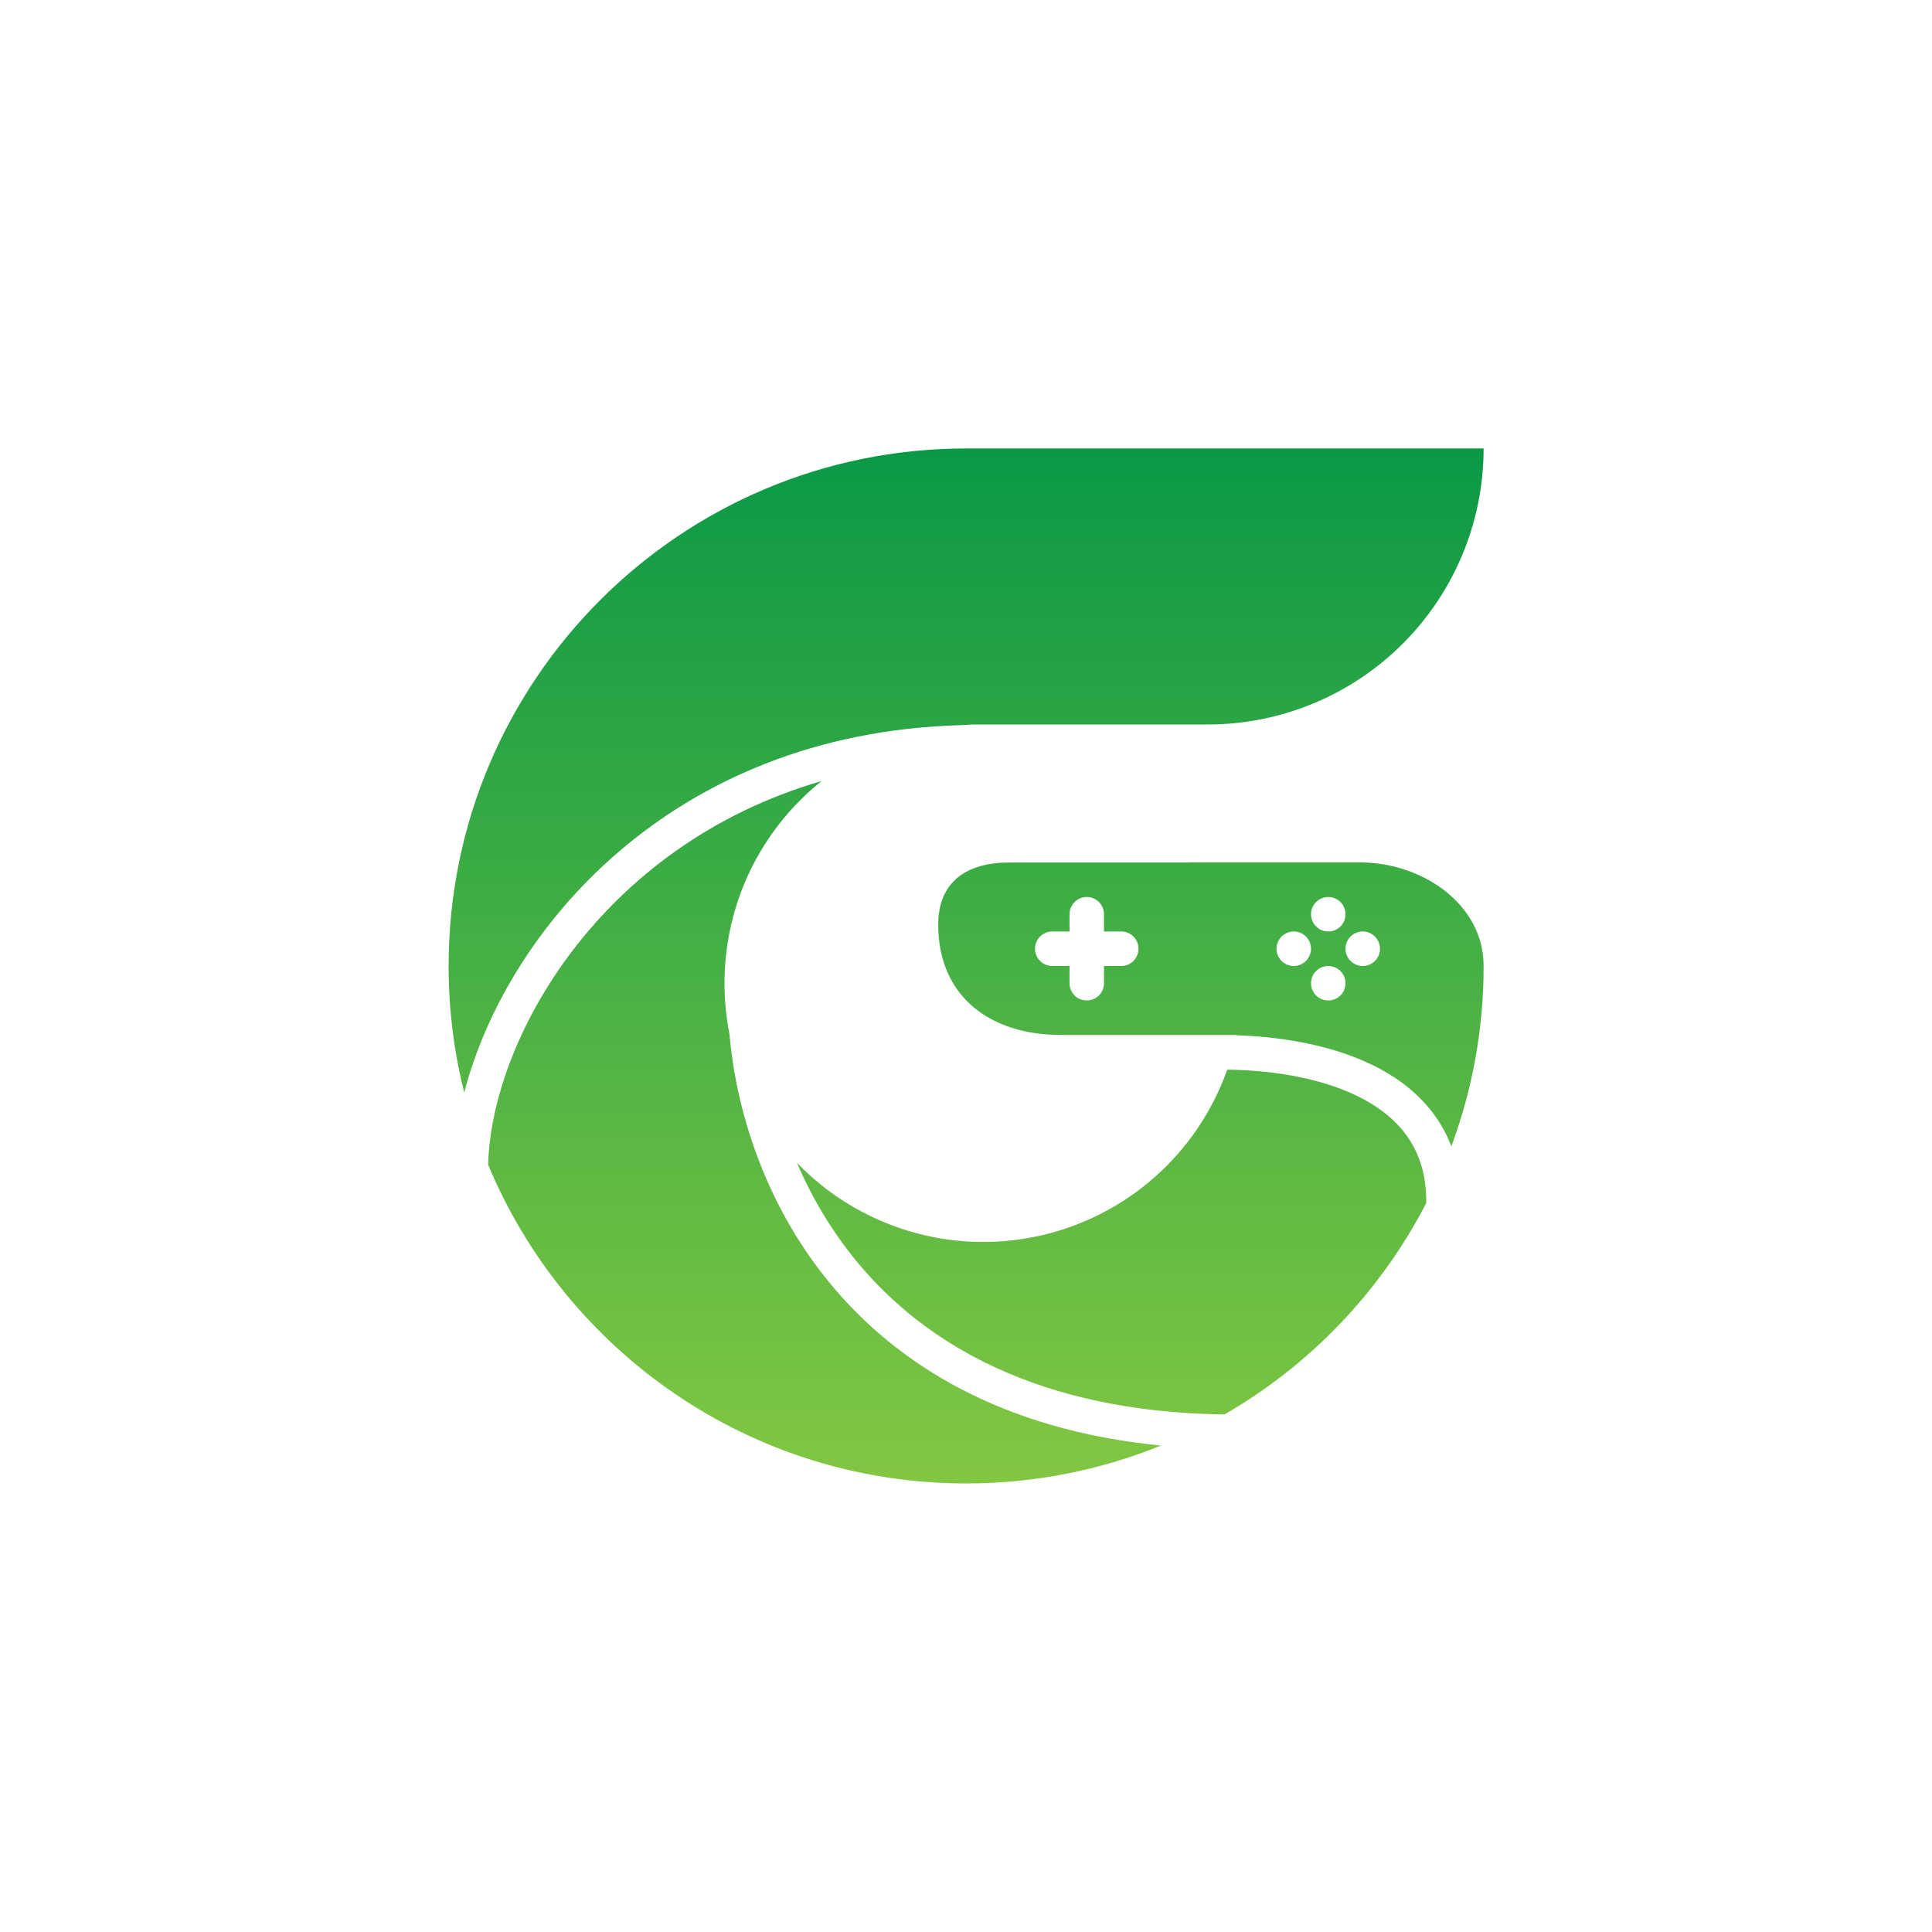 <svg width="24" height="24" viewBox="0 0 24 24" fill="none" xmlns="http://www.w3.org/2000/svg">
<path fill-rule="evenodd" clip-rule="evenodd" d="M14.422 17.957C13.675 18.261 12.858 18.428 12.002 18.428C9.326 18.428 7.033 16.794 6.064 14.469C6.101 12.932 7.439 10.505 10.207 9.702C9.83 10.003 9.526 10.385 9.317 10.82C9.108 11.255 9 11.732 9 12.214C9 12.428 9.021 12.638 9.061 12.84C9.14 13.762 9.485 14.937 10.305 15.935C11.138 16.949 12.448 17.764 14.422 17.957ZM15.211 17.571C12.908 17.541 11.488 16.699 10.636 15.663C10.335 15.294 10.087 14.884 9.901 14.446C10.281 14.84 10.756 15.13 11.28 15.289C11.804 15.449 12.36 15.471 12.896 15.355C13.431 15.239 13.928 14.989 14.339 14.627C14.75 14.265 15.062 13.804 15.245 13.288C15.705 13.292 16.341 13.364 16.853 13.611C17.115 13.738 17.336 13.906 17.488 14.126C17.631 14.333 17.722 14.599 17.717 14.946C17.15 16.042 16.28 16.954 15.211 17.571ZM18.029 14.241C18.295 13.524 18.431 12.765 18.43 12C18.43 11.229 17.665 10.713 16.894 10.713H14.785L14.786 10.714H12.539C12.007 10.714 11.655 10.954 11.655 11.487C11.655 12.374 12.294 12.857 13.182 12.857H15.364L15.363 12.861C15.844 12.876 16.49 12.96 17.039 13.225C17.348 13.374 17.634 13.585 17.84 13.881C17.916 13.991 17.98 14.111 18.029 14.241ZM11.945 9.008C11.992 9.005 12.039 9.002 12.085 9H15.002C15.911 9 16.783 8.639 17.426 7.996C18.069 7.353 18.43 6.481 18.43 5.571H12.002C8.451 5.571 5.573 8.45 5.573 12C5.573 12.542 5.64 13.069 5.767 13.572C6.282 11.58 8.315 9.105 11.945 9.008ZM13.286 11.357C13.286 11.3 13.308 11.246 13.349 11.206C13.389 11.165 13.443 11.143 13.5 11.143C13.557 11.143 13.611 11.165 13.652 11.206C13.692 11.246 13.714 11.3 13.714 11.357V11.571H13.929C13.986 11.571 14.04 11.594 14.08 11.634C14.12 11.674 14.143 11.729 14.143 11.786C14.143 11.842 14.12 11.897 14.08 11.937C14.04 11.977 13.986 12 13.929 12H13.714V12.214C13.714 12.271 13.692 12.325 13.652 12.366C13.611 12.406 13.557 12.428 13.5 12.428C13.443 12.428 13.389 12.406 13.349 12.366C13.308 12.325 13.286 12.271 13.286 12.214V12H13.072C13.015 12 12.96 11.977 12.92 11.937C12.88 11.897 12.857 11.842 12.857 11.786C12.857 11.729 12.88 11.674 12.92 11.634C12.96 11.594 13.015 11.571 13.072 11.571H13.286V11.357ZM16.714 11.357C16.714 11.414 16.692 11.468 16.652 11.508C16.611 11.549 16.557 11.571 16.5 11.571C16.443 11.571 16.389 11.549 16.349 11.508C16.308 11.468 16.286 11.414 16.286 11.357C16.286 11.3 16.308 11.246 16.349 11.206C16.389 11.165 16.443 11.143 16.5 11.143C16.557 11.143 16.611 11.165 16.652 11.206C16.692 11.246 16.714 11.3 16.714 11.357ZM16.286 11.786C16.286 11.842 16.263 11.897 16.223 11.937C16.183 11.977 16.128 12 16.072 12C16.015 12 15.96 11.977 15.92 11.937C15.88 11.897 15.857 11.842 15.857 11.786C15.857 11.729 15.88 11.674 15.92 11.634C15.96 11.594 16.015 11.571 16.072 11.571C16.128 11.571 16.183 11.594 16.223 11.634C16.263 11.674 16.286 11.729 16.286 11.786ZM16.929 12C16.985 12 17.04 11.977 17.08 11.937C17.12 11.897 17.143 11.842 17.143 11.786C17.143 11.729 17.12 11.674 17.08 11.634C17.04 11.594 16.985 11.571 16.929 11.571C16.872 11.571 16.817 11.594 16.777 11.634C16.737 11.674 16.714 11.729 16.714 11.786C16.714 11.842 16.737 11.897 16.777 11.937C16.817 11.977 16.872 12 16.929 12ZM16.714 12.214C16.714 12.271 16.692 12.325 16.652 12.366C16.611 12.406 16.557 12.428 16.5 12.428C16.443 12.428 16.389 12.406 16.349 12.366C16.308 12.325 16.286 12.271 16.286 12.214C16.286 12.157 16.308 12.103 16.349 12.063C16.389 12.022 16.443 12 16.5 12C16.557 12 16.611 12.022 16.652 12.063C16.692 12.103 16.714 12.157 16.714 12.214Z" fill="url(#paint0_linear_59_65336)"/>
<defs>
<linearGradient id="paint0_linear_59_65336" x1="12.002" y1="5.571" x2="12.002" y2="18.428" gradientUnits="userSpaceOnUse">
<stop stop-color="#0B9946"/>
<stop offset="1" stop-color="#82C742"/>
</linearGradient>
</defs>
</svg>
